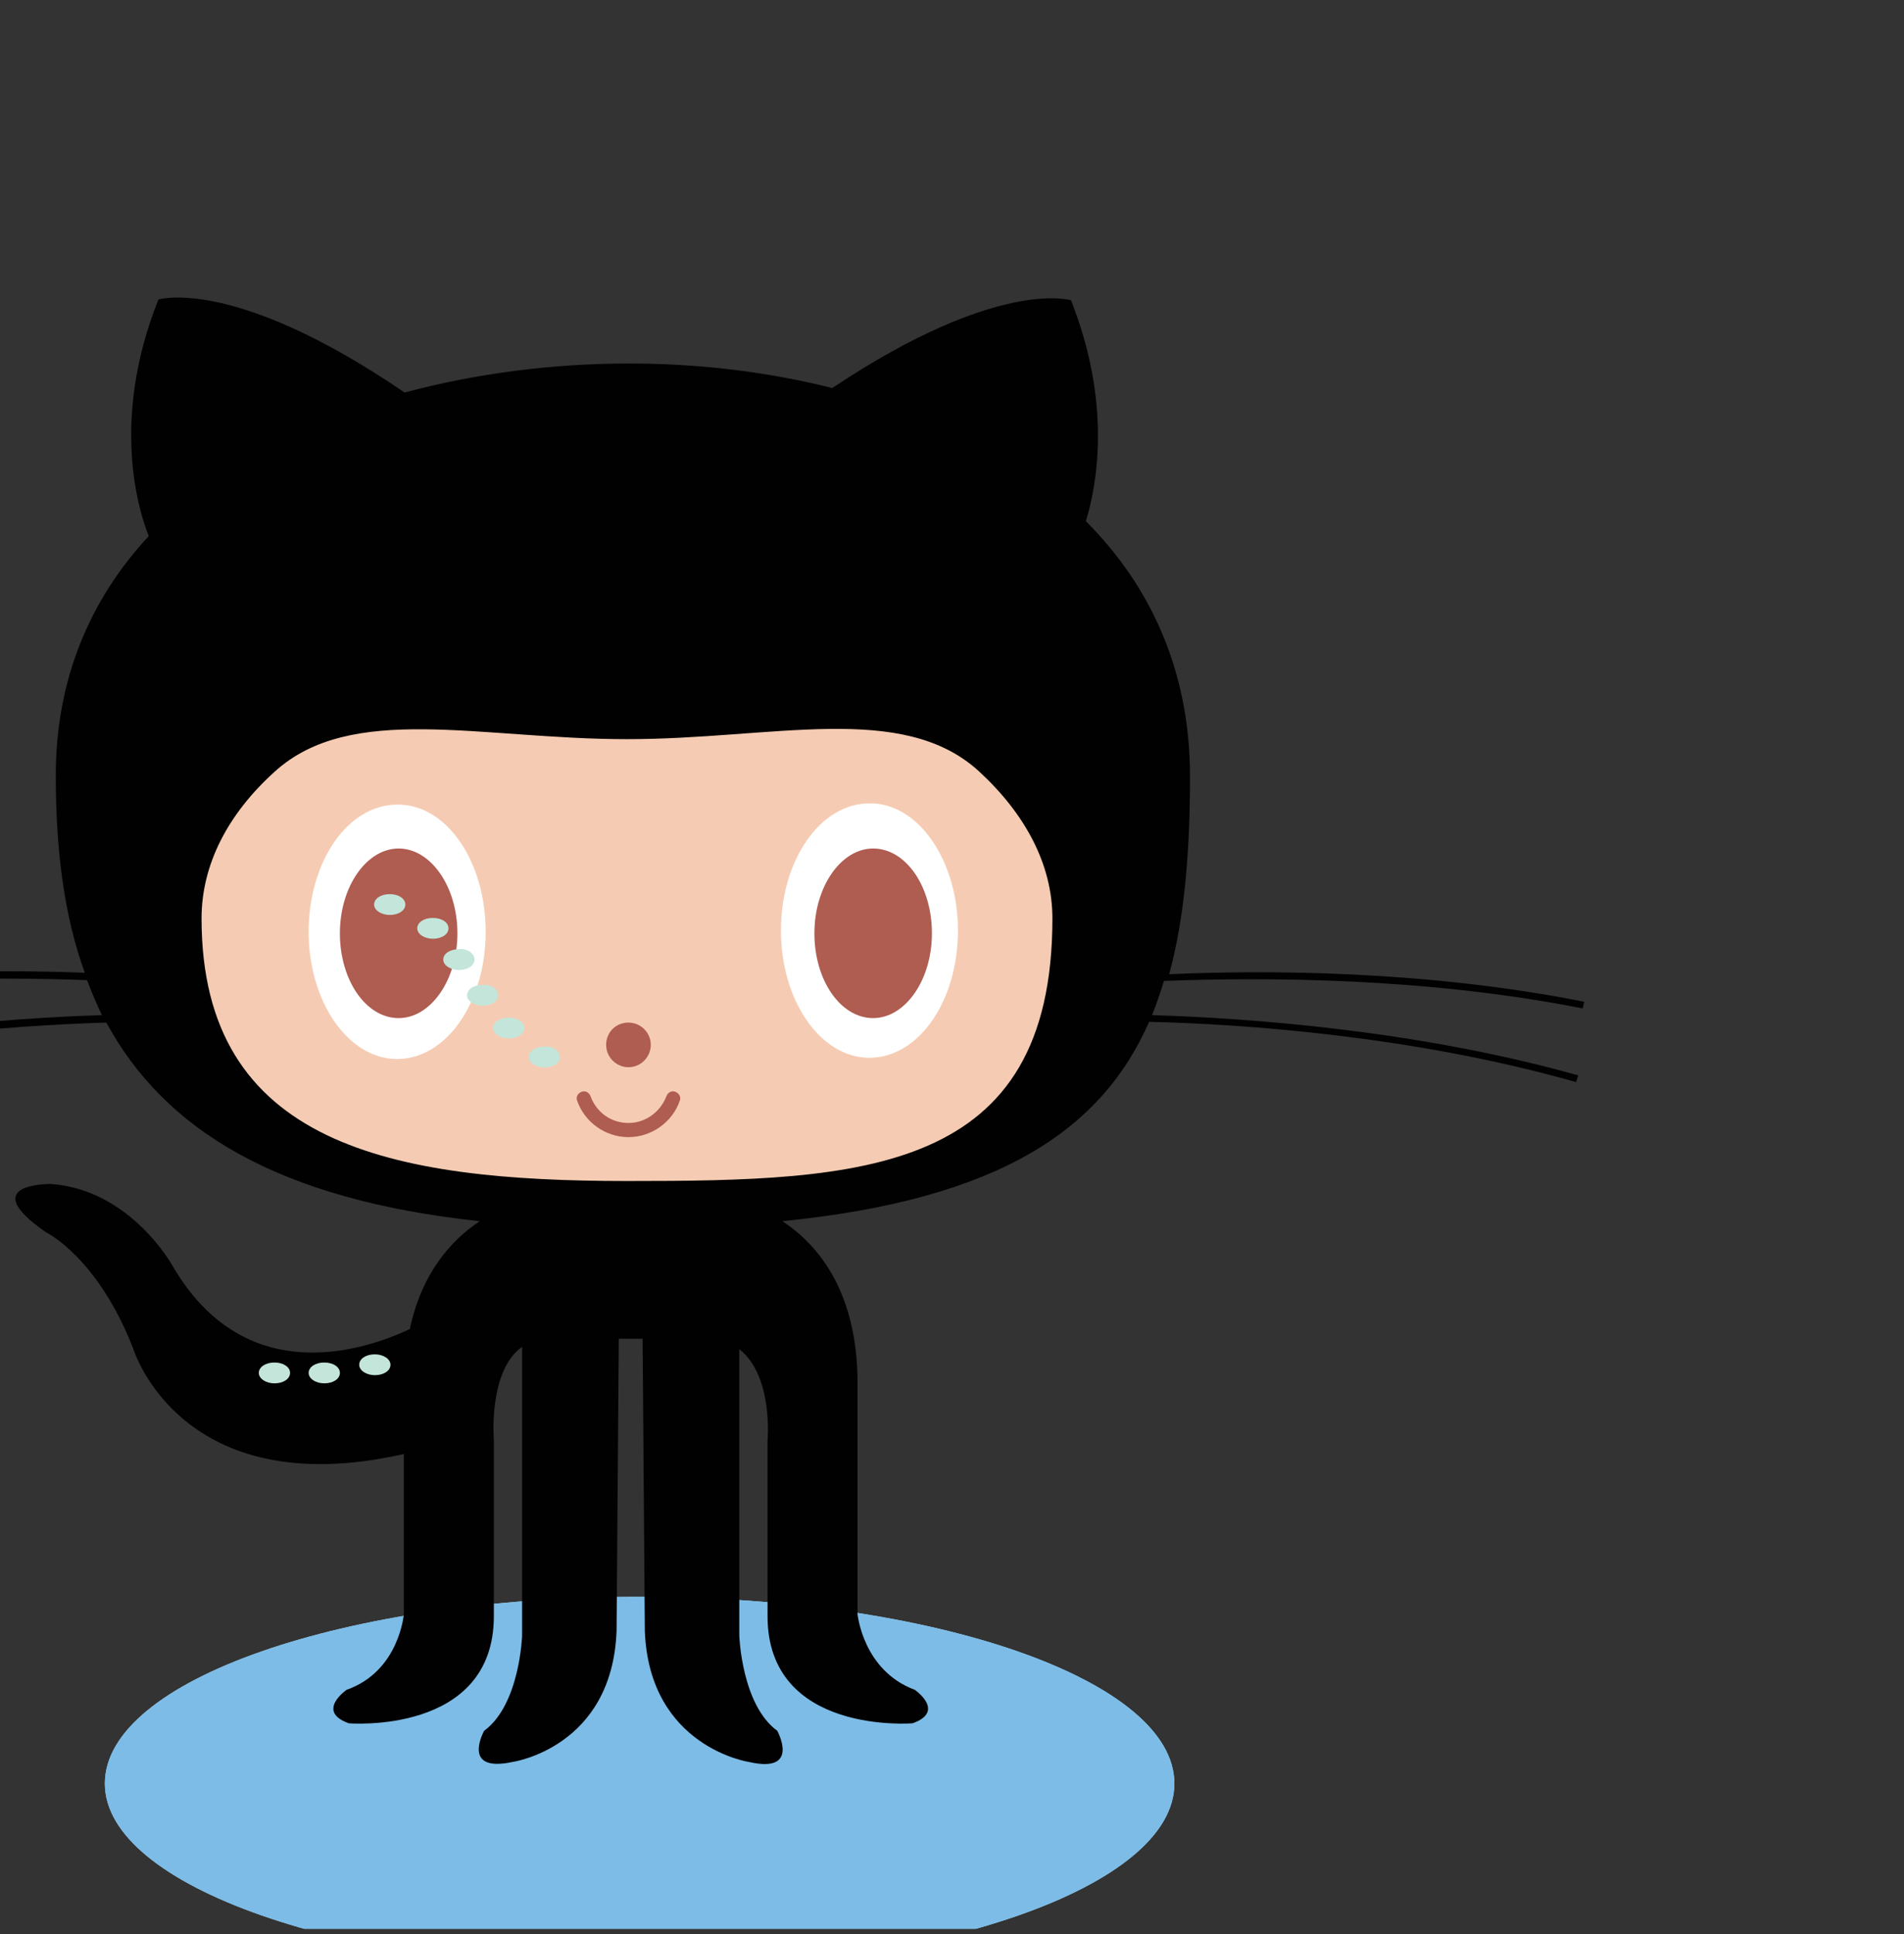 <svg width="256" height="260" viewBox="0 0 256 260" fill="none" xmlns="http://www.w3.org/2000/svg">
<rect x="0" y="0" width="256" height="260" fill="#333333" stroke="none"/>
<g clip-path="url(#clip0)">
<path d="M157.9 239.768C157.9 253.668 125.7 264.868 86 264.868C46.3 264.868 14.1 253.568 14.1 239.768C14.1 225.868 46.3 214.668 86 214.668C125.7 214.668 157.9 225.868 157.9 239.768Z" fill="#9EDCF2"/>
<path d="M157.9 239.768C157.9 253.668 125.7 264.868 86 264.868C46.3 264.868 14.1 253.568 14.1 239.768C14.1 225.868 46.3 214.668 86 214.668C125.7 214.668 157.9 225.868 157.9 239.768Z" fill="#7DBCE7"/>
<path d="M46.9 125.9L44.8 133.1C44.8 133.1 44.3 135.7 46.7 136.2C49.3 136.1 49.1 133.7 48.9 133L46.9 125.9Z" fill="#9EDCF2"/>
<path d="M212.8 135.568L213 134.668C191.9 130.468 170.3 130.368 157.2 130.968C159.3 123.268 160 114.268 160 104.368C160 90.068 154.6 78.668 146 70.068C147.5 65.168 149.5 54.268 144 40.368C144 40.368 134.2 37.268 111.9 52.168C103.2 49.968 93.9 48.868 84.6 48.868C74.4 48.868 64.1 50.168 54.4 52.768C31.4 37.068 21.3 40.268 21.3 40.268C14.7 56.768 18.8 69.068 20 72.068C12.2 80.468 7.5 91.168 7.5 104.268C7.5 114.168 8.6 123.068 11.4 130.768C-1.8 130.268 -22.6 130.468 -43 134.568L-42.8 135.468C-22.4 131.368 -1.4 131.268 11.7 131.768C12.3 133.368 13 134.968 13.7 136.468C0.7 136.868 -21.4 138.568 -42.6 144.568L-42.3 145.468C-20.9 139.468 1.4 137.868 14.3 137.468C22.1 151.868 37.3 161.268 64.5 164.168C60.6 166.768 56.7 171.168 55.1 178.668C49.8 181.168 33.2 187.368 23.2 170.168C23.2 170.168 17.6 159.968 6.9 159.168C6.9 159.168 -3.5 158.968 6.2 165.668C6.2 165.668 13.1 168.968 17.9 181.268C17.9 181.268 24.2 202.268 54.3 195.468V216.968C54.3 216.968 53.7 224.668 46.6 227.168C46.6 227.168 42.4 230.068 46.9 231.668C46.9 231.668 66.4 233.268 66.4 217.268V193.668C66.4 193.668 65.6 184.268 70.2 181.068V219.868C70.2 219.868 69.9 229.168 65.1 232.668C65.1 232.668 61.9 238.368 68.9 236.868C68.9 236.868 82.3 234.968 82.9 219.268L83.2 179.968H86.4L86.7 219.268C87.3 234.868 100.7 236.868 100.7 236.868C107.7 238.468 104.5 232.668 104.5 232.668C99.7 229.168 99.4 219.868 99.4 219.868V181.368C104 184.968 103.2 193.668 103.2 193.668V217.268C103.2 233.268 122.7 231.668 122.7 231.668C127.2 230.068 123 227.168 123 227.168C116 224.568 115.3 216.968 115.3 216.968V185.968C115.3 173.868 110.2 167.468 105.2 164.168C134.2 161.268 148.1 151.968 154.5 137.368C167.2 137.668 190.1 139.268 211.9 145.468L212.2 144.568C190.5 138.468 167.8 136.868 154.9 136.468C155.5 134.968 156 133.468 156.5 131.868C169.9 131.368 191.6 131.368 212.8 135.568Z" fill="#010101"/>
<path d="M131.6 103.668C137.8 109.368 141.5 116.168 141.5 123.468C141.5 157.868 115.9 158.768 84.3 158.768C52.7 158.768 27.1 153.968 27.1 123.468C27.1 116.168 30.7 109.368 36.9 103.768C47.2 94.368 64.6 99.368 84.3 99.368C104 99.368 121.3 94.268 131.6 103.668Z" fill="#F5CCB3"/>
<path d="M65.3 125.268C65.3 134.768 60 142.368 53.4 142.368C46.8 142.368 41.5 134.668 41.5 125.268C41.5 115.768 46.8 108.168 53.4 108.168C60 108.068 65.3 115.768 65.3 125.268Z" fill="white"/>
<path d="M61.5 125.468C61.5 131.768 57.9 136.868 53.6 136.868C49.2 136.868 45.7 131.768 45.7 125.468C45.7 119.168 49.3 114.068 53.6 114.068C57.9 114.068 61.5 119.168 61.5 125.468Z" fill="#AF5C51"/>
<path d="M128.8 125.101C128.8 134.601 123.5 142.201 116.9 142.201C110.3 142.201 105 134.501 105 125.101C105 115.601 110.3 108.001 116.9 108.001C123.4 107.901 128.8 115.601 128.8 125.101Z" fill="white"/>
<path d="M125.3 125.468C125.3 131.768 121.7 136.868 117.4 136.868C113 136.868 109.5 131.768 109.5 125.468C109.5 119.168 113.1 114.068 117.4 114.068C121.8 114.068 125.3 119.168 125.3 125.468Z" fill="#AF5C51"/>
<path d="M87.5 140.468C87.5 142.068 86.2 143.468 84.5 143.468C82.9 143.468 81.5 142.168 81.5 140.468C81.5 138.768 82.8 137.468 84.5 137.468C86.1 137.468 87.5 138.768 87.5 140.468Z" fill="#AF5C51"/>
<path d="M77.6 147.968C77.4 147.468 77.7 146.968 78.2 146.768C78.7 146.568 79.2 146.868 79.4 147.368C80.2 149.568 82.2 150.968 84.5 150.968C86.8 150.968 88.8 149.468 89.6 147.368C89.8 146.868 90.3 146.568 90.8 146.768C91.3 146.968 91.6 147.468 91.4 147.968C90.4 150.868 87.6 152.868 84.5 152.868C81.4 152.868 78.6 150.868 77.6 147.968Z" fill="#AF5C51"/>
<path d="M54.5 121.6C54.5 122.4 53.6 123 52.4 123C51.3 123 50.3 122.4 50.3 121.6C50.3 120.8 51.2 120.2 52.4 120.2C53.6 120.2 54.5 120.8 54.5 121.6Z" fill="#C4E5D9"/>
<path d="M60.3 124.8C60.3 125.6 59.4 126.2 58.2 126.2C57.1 126.2 56.1 125.6 56.1 124.8C56.1 124 57 123.4 58.2 123.4C59.4 123.4 60.3 124 60.3 124.8Z" fill="#C4E5D9"/>
<path d="M63.8 129C63.8 129.8 62.9 130.4 61.7 130.4C60.6 130.4 59.6 129.8 59.6 129C59.6 128.2 60.5 127.6 61.7 127.6C62.9 127.5 63.8 128.2 63.8 129Z" fill="#C4E5D9"/>
<path d="M67 133.8C67 134.6 66.1 135.2 64.9 135.2C63.8 135.2 62.8 134.6 62.8 133.8C62.8 133 63.7 132.4 64.9 132.4C66.1 132.3 67 133 67 133.8Z" fill="#C4E5D9"/>
<path d="M70.5 138.2C70.5 139 69.6 139.6 68.4 139.6C67.3 139.6 66.3 139 66.3 138.2C66.3 137.4 67.2 136.8 68.4 136.8C69.6 136.8 70.5 137.4 70.5 138.2Z" fill="#C4E5D9"/>
<path d="M75.3 142.1C75.3 142.9 74.4 143.5 73.2 143.5C72.1 143.5 71.1 142.9 71.1 142.1C71.1 141.3 72 140.7 73.2 140.7C74.4 140.6 75.3 141.3 75.3 142.1Z" fill="#C4E5D9"/>
<path d="M39 184.568C39 185.368 38.1 185.968 36.9 185.968C35.8 185.968 34.8 185.368 34.8 184.568C34.8 183.768 35.7 183.168 36.9 183.168C38.1 183.168 39 183.768 39 184.568Z" fill="#C4E5D9"/>
<path d="M45.7 184.568C45.7 185.368 44.8 185.968 43.6 185.968C42.5 185.968 41.5 185.368 41.5 184.568C41.5 183.768 42.4 183.168 43.6 183.168C44.8 183.168 45.7 183.768 45.7 184.568Z" fill="#C4E5D9"/>
<path d="M52.5 183.468C52.5 184.268 51.6 184.868 50.4 184.868C49.3 184.868 48.3 184.268 48.3 183.468C48.3 182.668 49.2 182.068 50.4 182.068C51.5 182.068 52.5 182.668 52.5 183.468Z" fill="#C4E5D9"/>
</g>
<defs>
<clipPath id="clip0">
<rect width="256" height="259.3" fill="white"/>
</clipPath>
</defs>
</svg>

